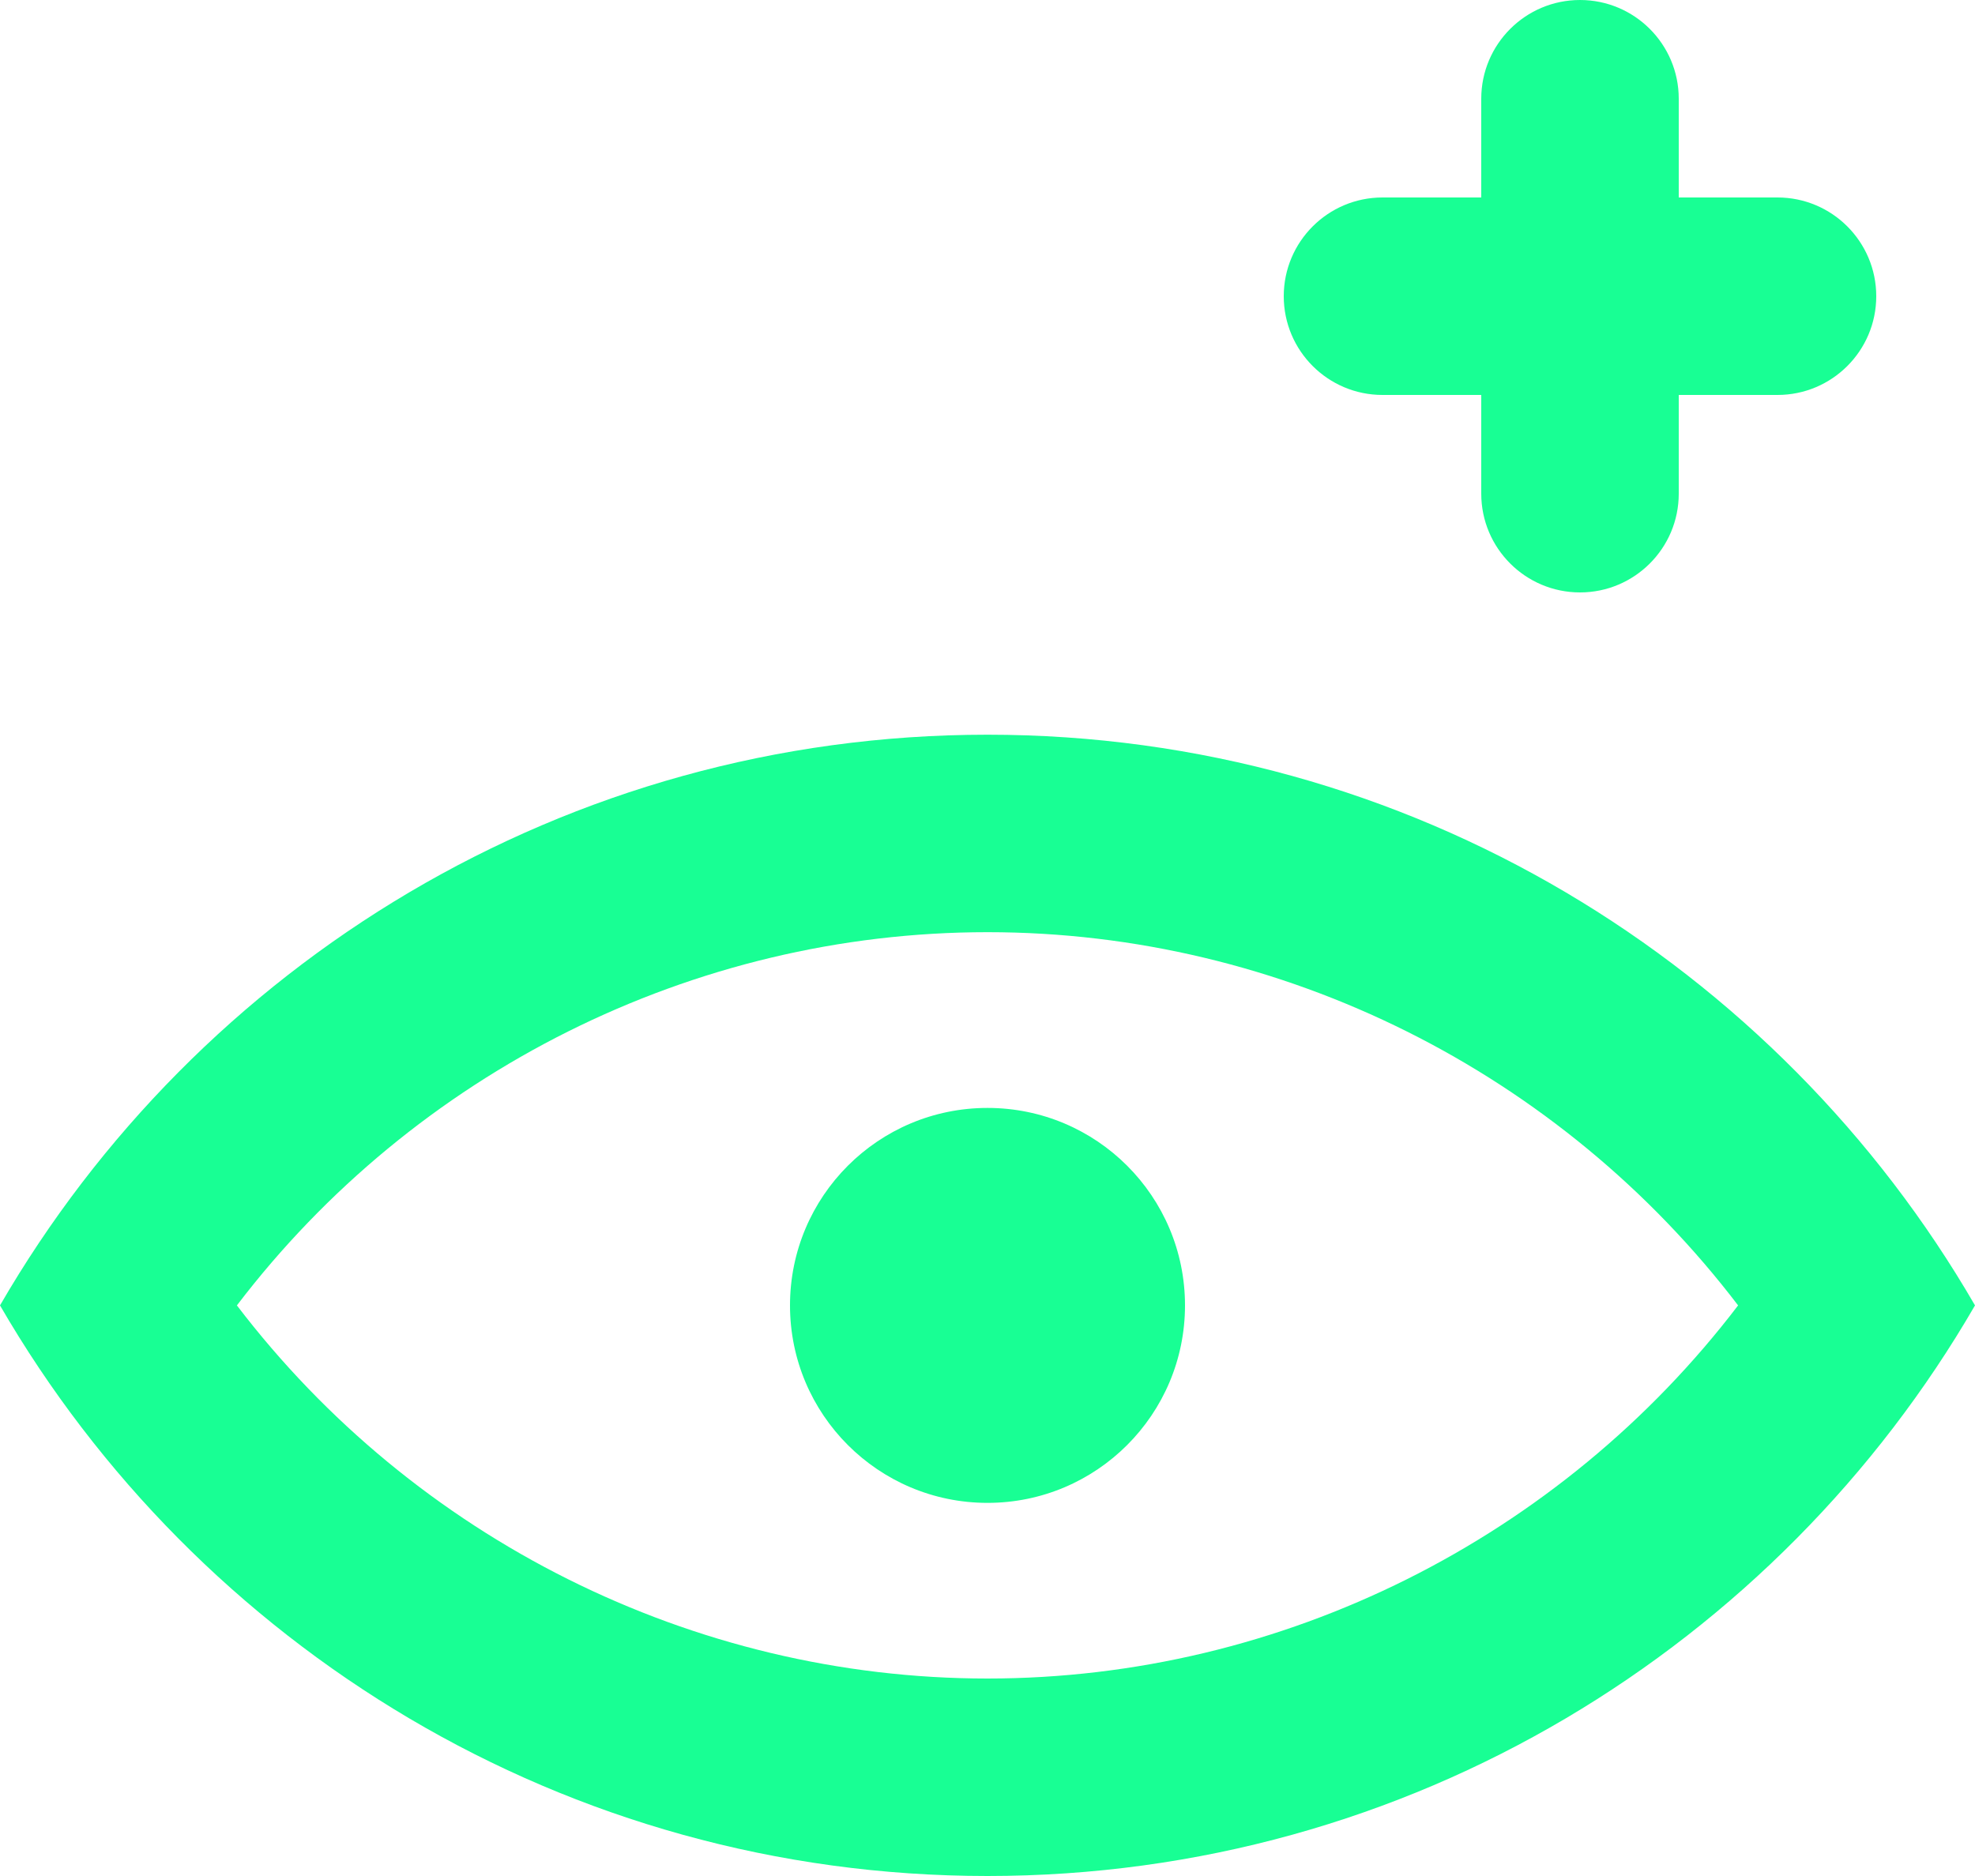 <?xml version="1.0" encoding="UTF-8" standalone="no"?>
<svg width="20px" height="19px" viewBox="0 0 20 19" version="1.1" xmlns="http://www.w3.org/2000/svg" xmlns:xlink="http://www.w3.org/1999/xlink">
    <!-- Generator: Sketch 3.8.1 (29687) - http://www.bohemiancoding.com/sketch -->
    <title>view_pus [#816]</title>
    <desc>Created with Sketch.</desc>
    <defs></defs>
    <g id="Page-1" stroke="none" stroke-width="1" fill="none" fill-rule="evenodd">
        <g id="Dribbble-Dark-Preview" transform="translate(-220, -4559)" fill="#18FF94">
            <g id="icons" transform="translate(56, 160)">
                <path d="M177,4402 C177,4401.448 177.448,4401 178,4401 L179,4401 L179,4400 C179,4399.448 179.448,4399 180,4399 C180.552,4399 181,4399.448 181,4400 L181,4401 L182,4401 C182.552,4401 183,4401.448 183,4402 C183,4402.552 182.552,4403 182,4403 L181,4403 L181,4404 C181,4404.552 180.552,4405 180,4405 C179.448,4405 179,4404.552 179,4404 L179,4403 L178,4403 C177.448,4403 177,4402.552 177,4402 M176,4412.221 C176,4413.325 175.105,4414.221 174,4414.221 C172.895,4414.221 172,4413.325 172,4412.221 C172,4411.116 172.895,4410.221 174,4410.221 C175.105,4410.221 176,4411.116 176,4412.221 M174,4416 C171.011,4416 168.195,4414.577 166.399,4412.221 C168.195,4409.864 171.011,4408.441 174,4408.441 C176.989,4408.441 179.805,4409.864 181.601,4412.221 C179.805,4414.577 176.989,4416 174,4416 M174,4406.441 C169.724,4406.441 165.999,4408.769 164,4412.221 C165.999,4415.672 169.724,4418 174,4418 C178.276,4418 182.001,4415.672 184,4412.221 C182.001,4408.769 178.276,4406.441 174,4406.441" id="view_pus-[#816]"></path>
            </g>
        </g>
    </g>
</svg>